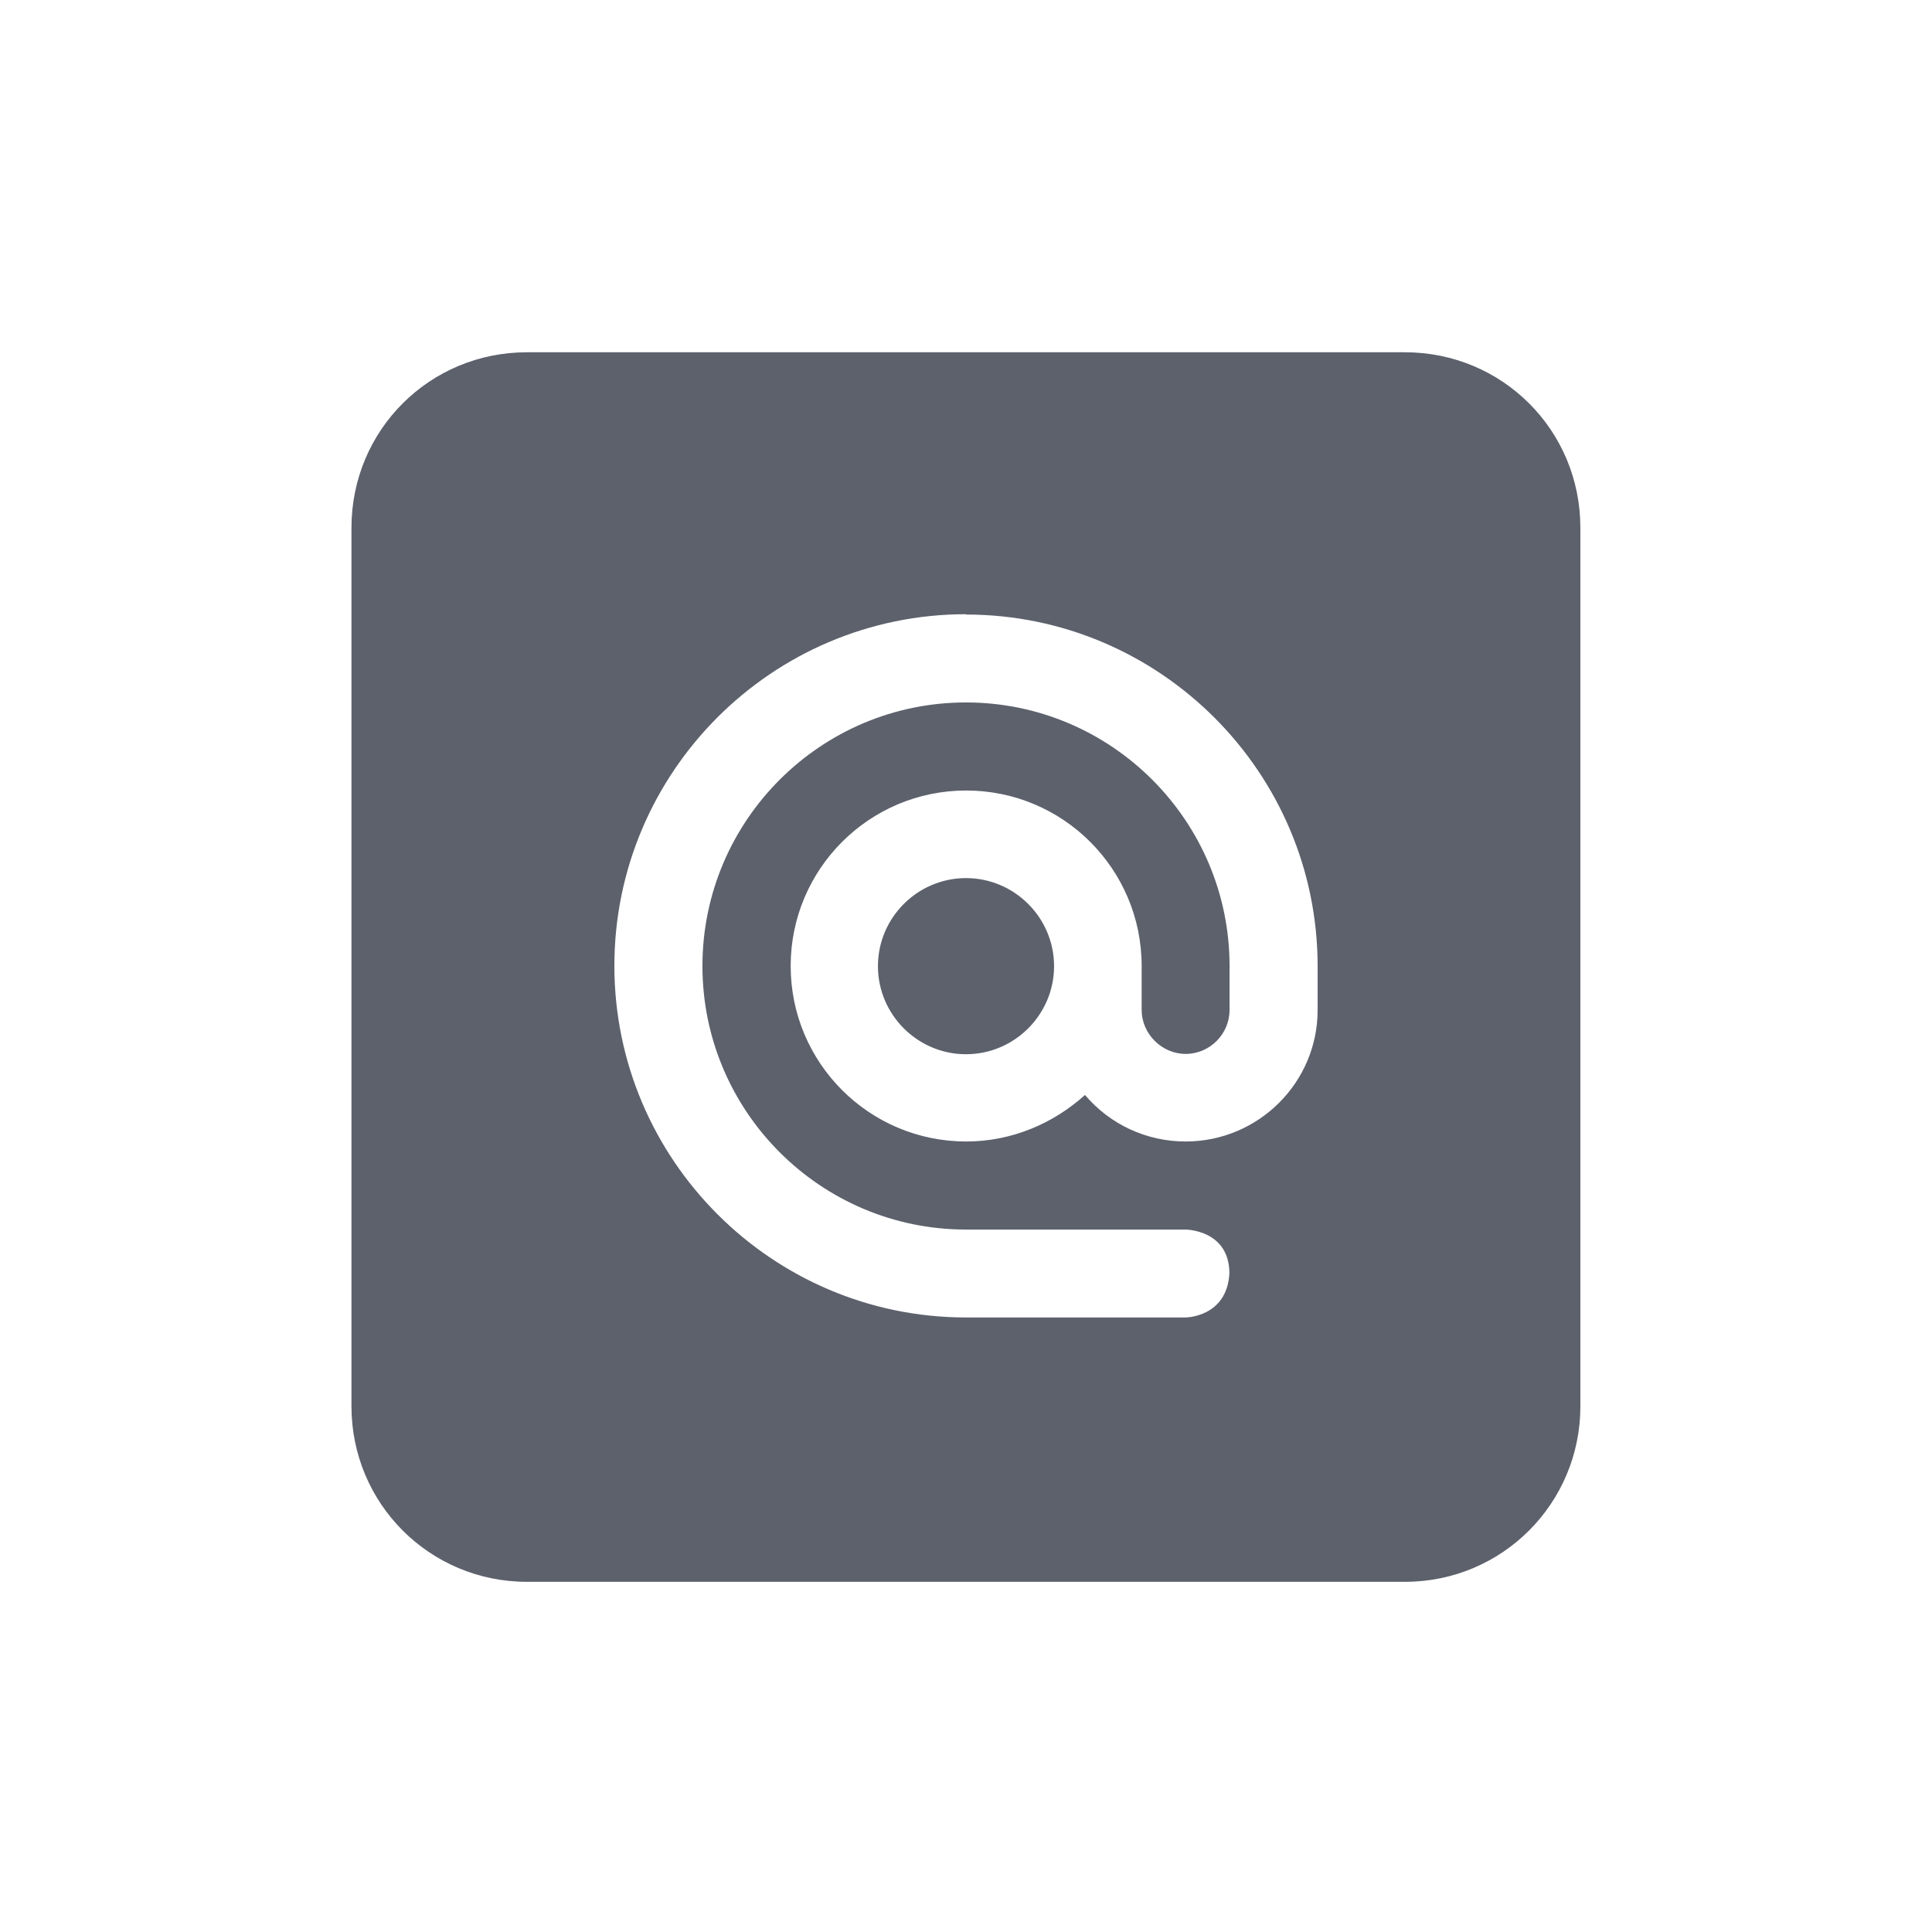 <svg height="12pt" viewBox="0 0 12 12" width="12pt" xmlns="http://www.w3.org/2000/svg"><path d="m3.273 2.188c-.605 0-1.09.484-1.09 1.09v5.457c0 .602.484 1.09 1.09 1.09h5.453c.605 0 1.09-.488 1.09-1.09v-5.457c0-.605-.484-1.09-1.09-1.09zm2.727 1.629c1.203 0 2.184.98 2.184 2.184v.273c0 .449-.367.816-.82.816-.242 0-.469-.105-.625-.289-.195.176-.453.289-.738.289-.602 0-1.09-.488-1.09-1.09s.488-1.09 1.09-1.09 1.09.488 1.09 1.09v.273c0 .148.125.273.273.273.152 0 .273-.125.273-.273v-.273c0-.902-.734-1.637-1.637-1.637s-1.637.734-1.637 1.637.734 1.637 1.637 1.637h1.363s.273 0 .273.273c-.016.273-.273.273-.273.273h-1.363c-1.203 0-2.184-.98-2.184-2.184s.98-2.184 2.184-2.184zm0 1.637c-.301 0-.547.246-.547.547s.246.547.547.547.547-.246.547-.547-.246-.547-.547-.547zm0 0" fill="#5c616c"/></svg>